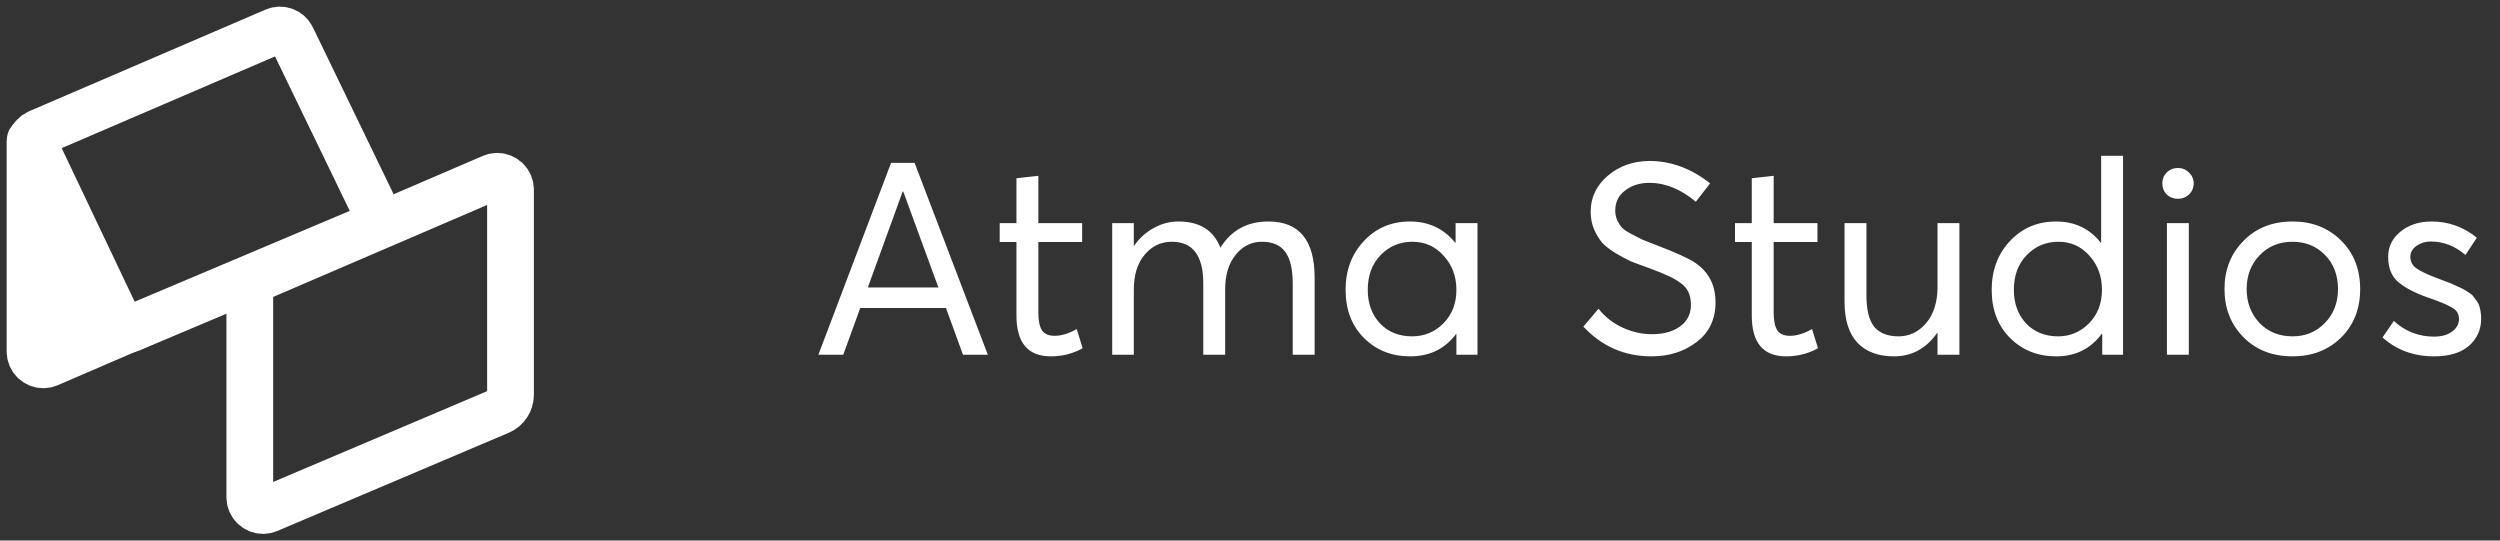 <svg width="148" height="32" viewBox="0 0 148 32" fill="none" xmlns="http://www.w3.org/2000/svg">
<rect x="0" y="0" width="148" height="32" fill="#333333" stroke="none"/>
<g clip-path="url(#clip0_3_39183)">
<g clip-path="url(#clip1_3_39183)">
<path fill-rule="evenodd" clip-rule="evenodd" d="M1.778 8.339V20.805C1.778 21.243 2.129 21.598 2.562 21.598C2.668 21.598 2.773 21.576 2.87 21.534L7.283 19.631L1.902 8.311C1.886 8.278 1.847 8.264 1.815 8.28C1.792 8.291 1.778 8.314 1.778 8.339Z" fill="white" stroke="white" stroke-width="2.768" stroke-linecap="square"/>
<path fill-rule="evenodd" clip-rule="evenodd" d="M1.872 8.93L6.7 19.084C6.881 19.465 7.324 19.635 7.709 19.473L21.818 13.517C22.218 13.348 22.407 12.884 22.24 12.48C22.234 12.465 22.227 12.451 22.22 12.437L17.278 2.223C17.095 1.844 16.65 1.676 16.266 1.841L2.273 7.856C1.874 8.028 1.688 8.493 1.858 8.897C1.862 8.908 1.867 8.919 1.872 8.93Z" stroke="white" stroke-width="2.768" stroke-linecap="square"/>
<path fill-rule="evenodd" clip-rule="evenodd" d="M14.788 17.365V29.429C14.788 29.867 15.139 30.222 15.572 30.222C15.677 30.222 15.78 30.201 15.876 30.16L29.581 24.344C29.97 24.179 30.222 23.795 30.222 23.369V11.23C30.222 10.792 29.871 10.437 29.438 10.437C29.332 10.437 29.228 10.459 29.131 10.501L15.425 16.392C15.039 16.558 14.788 16.941 14.788 17.365Z" stroke="white" stroke-width="2.768" stroke-linecap="square"/>
</g>
</g>
<path d="M57.008 21L56 18.232H50.928L49.92 21H48.448L52.752 9.64H54.144L58.48 21H57.008ZM51.376 17.016H55.552L53.472 11.336H53.44L51.376 17.016ZM62.206 21.096C60.851 21.096 60.174 20.291 60.174 18.68V14.328H59.182V13.208H60.174V10.552L61.47 10.408V13.208H64.062V14.328H61.47V18.488C61.47 18.968 61.539 19.32 61.678 19.544C61.827 19.768 62.078 19.88 62.43 19.88C62.835 19.88 63.272 19.747 63.742 19.48L64.094 20.616C63.518 20.936 62.888 21.096 62.206 21.096ZM75.09 13.112C76.914 13.112 77.826 14.221 77.826 16.44V21H76.53V16.792C76.53 15.928 76.38 15.299 76.082 14.904C75.794 14.509 75.335 14.312 74.706 14.312C74.087 14.312 73.57 14.568 73.154 15.08C72.738 15.592 72.53 16.275 72.53 17.128V21H71.234V16.776C71.234 15.133 70.615 14.312 69.378 14.312C68.727 14.312 68.188 14.568 67.762 15.08C67.335 15.592 67.122 16.275 67.122 17.128V21H65.842V13.208H67.122V14.552H67.138C67.458 14.093 67.847 13.741 68.306 13.496C68.764 13.24 69.25 13.112 69.762 13.112C71.01 13.112 71.836 13.624 72.242 14.648H72.258C72.898 13.624 73.842 13.112 75.09 13.112ZM86.171 13.208H87.467V21H86.219V19.768H86.203C85.541 20.653 84.635 21.096 83.483 21.096C82.384 21.096 81.472 20.733 80.747 20.008C80.021 19.283 79.659 18.333 79.659 17.16C79.659 16.008 80.016 15.048 80.731 14.28C81.456 13.501 82.368 13.112 83.467 13.112C84.576 13.112 85.472 13.533 86.155 14.376H86.171V13.208ZM83.595 19.912C84.32 19.912 84.939 19.656 85.451 19.144C85.963 18.621 86.219 17.96 86.219 17.16C86.219 16.36 85.968 15.688 85.467 15.144C84.976 14.589 84.357 14.312 83.611 14.312C82.864 14.312 82.235 14.579 81.723 15.112C81.221 15.635 80.971 16.317 80.971 17.16C80.971 17.96 81.211 18.621 81.691 19.144C82.181 19.656 82.816 19.912 83.595 19.912ZM97.767 21.096C96.178 21.096 94.834 20.509 93.735 19.336L94.631 18.28C95.026 18.771 95.506 19.144 96.071 19.4C96.637 19.656 97.207 19.784 97.783 19.784C98.487 19.784 99.047 19.629 99.463 19.32C99.89 19.011 100.103 18.584 100.103 18.04C100.103 17.741 100.05 17.485 99.943 17.272C99.847 17.059 99.677 16.872 99.431 16.712C99.186 16.541 98.946 16.408 98.711 16.312C98.487 16.205 98.162 16.072 97.735 15.912C97.661 15.88 97.602 15.859 97.559 15.848C97.143 15.699 96.802 15.571 96.535 15.464C96.279 15.347 95.981 15.187 95.639 14.984C95.309 14.781 95.047 14.579 94.855 14.376C94.674 14.163 94.514 13.901 94.375 13.592C94.237 13.272 94.167 12.92 94.167 12.536C94.167 11.693 94.503 10.984 95.175 10.408C95.847 9.832 96.669 9.539 97.639 9.528C98.919 9.528 100.119 9.971 101.239 10.856L100.391 11.944C99.506 11.197 98.589 10.824 97.639 10.824C97.085 10.824 96.61 10.973 96.215 11.272C95.821 11.56 95.623 11.96 95.623 12.472C95.623 12.685 95.666 12.883 95.751 13.064C95.837 13.235 95.933 13.379 96.039 13.496C96.146 13.603 96.333 13.725 96.599 13.864C96.866 14.003 97.074 14.109 97.223 14.184C97.383 14.248 97.655 14.355 98.039 14.504C99.213 14.952 99.986 15.304 100.359 15.56C101.159 16.104 101.559 16.883 101.559 17.896C101.559 18.899 101.186 19.683 100.439 20.248C99.703 20.813 98.813 21.096 97.767 21.096ZM105.737 21.096C104.382 21.096 103.705 20.291 103.705 18.68V14.328H102.713V13.208H103.705V10.552L105.001 10.408V13.208H107.593V14.328H105.001V18.488C105.001 18.968 105.07 19.32 105.209 19.544C105.358 19.768 105.609 19.88 105.961 19.88C106.366 19.88 106.804 19.747 107.273 19.48L107.625 20.616C107.049 20.936 106.42 21.096 105.737 21.096ZM114.701 13.208H115.997V21H114.701V19.704H114.685C114.034 20.632 113.181 21.096 112.125 21.096C111.197 21.096 110.477 20.829 109.965 20.296C109.453 19.752 109.197 18.936 109.197 17.848V13.208H110.493V17.48C110.493 18.344 110.648 18.968 110.957 19.352C111.277 19.725 111.757 19.912 112.397 19.912C113.037 19.912 113.581 19.651 114.029 19.128C114.477 18.595 114.701 17.88 114.701 16.984V13.208ZM124.388 9.224H125.684V21H124.452V19.768H124.42C123.759 20.653 122.863 21.096 121.732 21.096C120.634 21.096 119.722 20.733 118.996 20.008C118.271 19.283 117.908 18.333 117.908 17.16C117.908 16.008 118.266 15.048 118.98 14.28C119.706 13.501 120.618 13.112 121.716 13.112C122.826 13.112 123.711 13.533 124.372 14.376H124.388V9.224ZM121.844 19.912C122.548 19.912 123.156 19.656 123.668 19.144C124.18 18.621 124.436 17.96 124.436 17.16C124.436 16.36 124.191 15.688 123.7 15.144C123.21 14.589 122.596 14.312 121.86 14.312C121.114 14.312 120.484 14.579 119.972 15.112C119.471 15.635 119.22 16.317 119.22 17.16C119.22 17.96 119.46 18.621 119.94 19.144C120.431 19.656 121.066 19.912 121.844 19.912ZM128.938 11.768C128.671 11.768 128.447 11.683 128.266 11.512C128.095 11.331 128.01 11.112 128.01 10.856C128.01 10.6 128.095 10.387 128.266 10.216C128.447 10.035 128.671 9.944 128.938 9.944C129.194 9.944 129.412 10.035 129.594 10.216C129.775 10.397 129.866 10.611 129.866 10.856C129.866 11.112 129.775 11.331 129.594 11.512C129.412 11.683 129.194 11.768 128.938 11.768ZM128.282 21V13.208H129.578V21H128.282ZM135.722 21.096C134.527 21.096 133.556 20.717 132.81 19.96C132.063 19.203 131.69 18.253 131.69 17.112C131.69 15.971 132.063 15.021 132.81 14.264C133.556 13.496 134.527 13.112 135.722 13.112C136.874 13.112 137.828 13.485 138.586 14.232C139.343 14.979 139.722 15.939 139.722 17.112C139.722 18.285 139.343 19.245 138.586 19.992C137.828 20.728 136.874 21.096 135.722 21.096ZM135.722 19.912C136.479 19.912 137.114 19.651 137.626 19.128C138.148 18.595 138.41 17.923 138.41 17.112C138.41 16.291 138.154 15.619 137.642 15.096C137.13 14.573 136.49 14.312 135.722 14.312C134.922 14.312 134.266 14.584 133.754 15.128C133.252 15.661 133.002 16.323 133.002 17.112C133.002 17.901 133.252 18.568 133.754 19.112C134.266 19.645 134.922 19.912 135.722 19.912ZM144.1 21.096C142.895 21.096 141.876 20.723 141.044 19.976L141.716 19C142.388 19.619 143.183 19.928 144.1 19.928C144.548 19.928 144.906 19.827 145.172 19.624C145.439 19.421 145.572 19.176 145.572 18.888C145.572 18.589 145.439 18.365 145.172 18.216C144.916 18.056 144.463 17.864 143.812 17.64C143.77 17.629 143.738 17.619 143.716 17.608C142.959 17.341 142.378 17.037 141.972 16.696C141.578 16.355 141.38 15.859 141.38 15.208C141.38 14.611 141.62 14.115 142.1 13.72C142.591 13.315 143.21 13.112 143.956 13.112C144.948 13.112 145.839 13.432 146.628 14.072L145.956 15.096C145.338 14.563 144.65 14.296 143.892 14.296C143.583 14.296 143.306 14.381 143.06 14.552C142.815 14.723 142.692 14.941 142.692 15.208C142.692 15.485 142.81 15.709 143.044 15.88C143.29 16.051 143.663 16.232 144.164 16.424C144.25 16.456 144.404 16.515 144.628 16.6C144.863 16.685 145.018 16.744 145.092 16.776C145.167 16.808 145.295 16.867 145.476 16.952C145.658 17.027 145.78 17.085 145.844 17.128C145.908 17.16 146.004 17.219 146.132 17.304C146.271 17.389 146.362 17.464 146.404 17.528C146.458 17.592 146.522 17.677 146.596 17.784C146.682 17.891 146.74 17.997 146.772 18.104C146.804 18.2 146.831 18.317 146.852 18.456C146.874 18.584 146.884 18.723 146.884 18.872C146.884 19.512 146.644 20.045 146.164 20.472C145.684 20.888 144.996 21.096 144.1 21.096Z" fill="white"/>
<defs>
<clipPath id="clip0_3_39183">
<rect width="32" height="32" fill="white"/>
</clipPath>
<clipPath id="clip1_3_39183">
<rect width="32" height="32" fill="white"/>
</clipPath>
</defs>
</svg>
